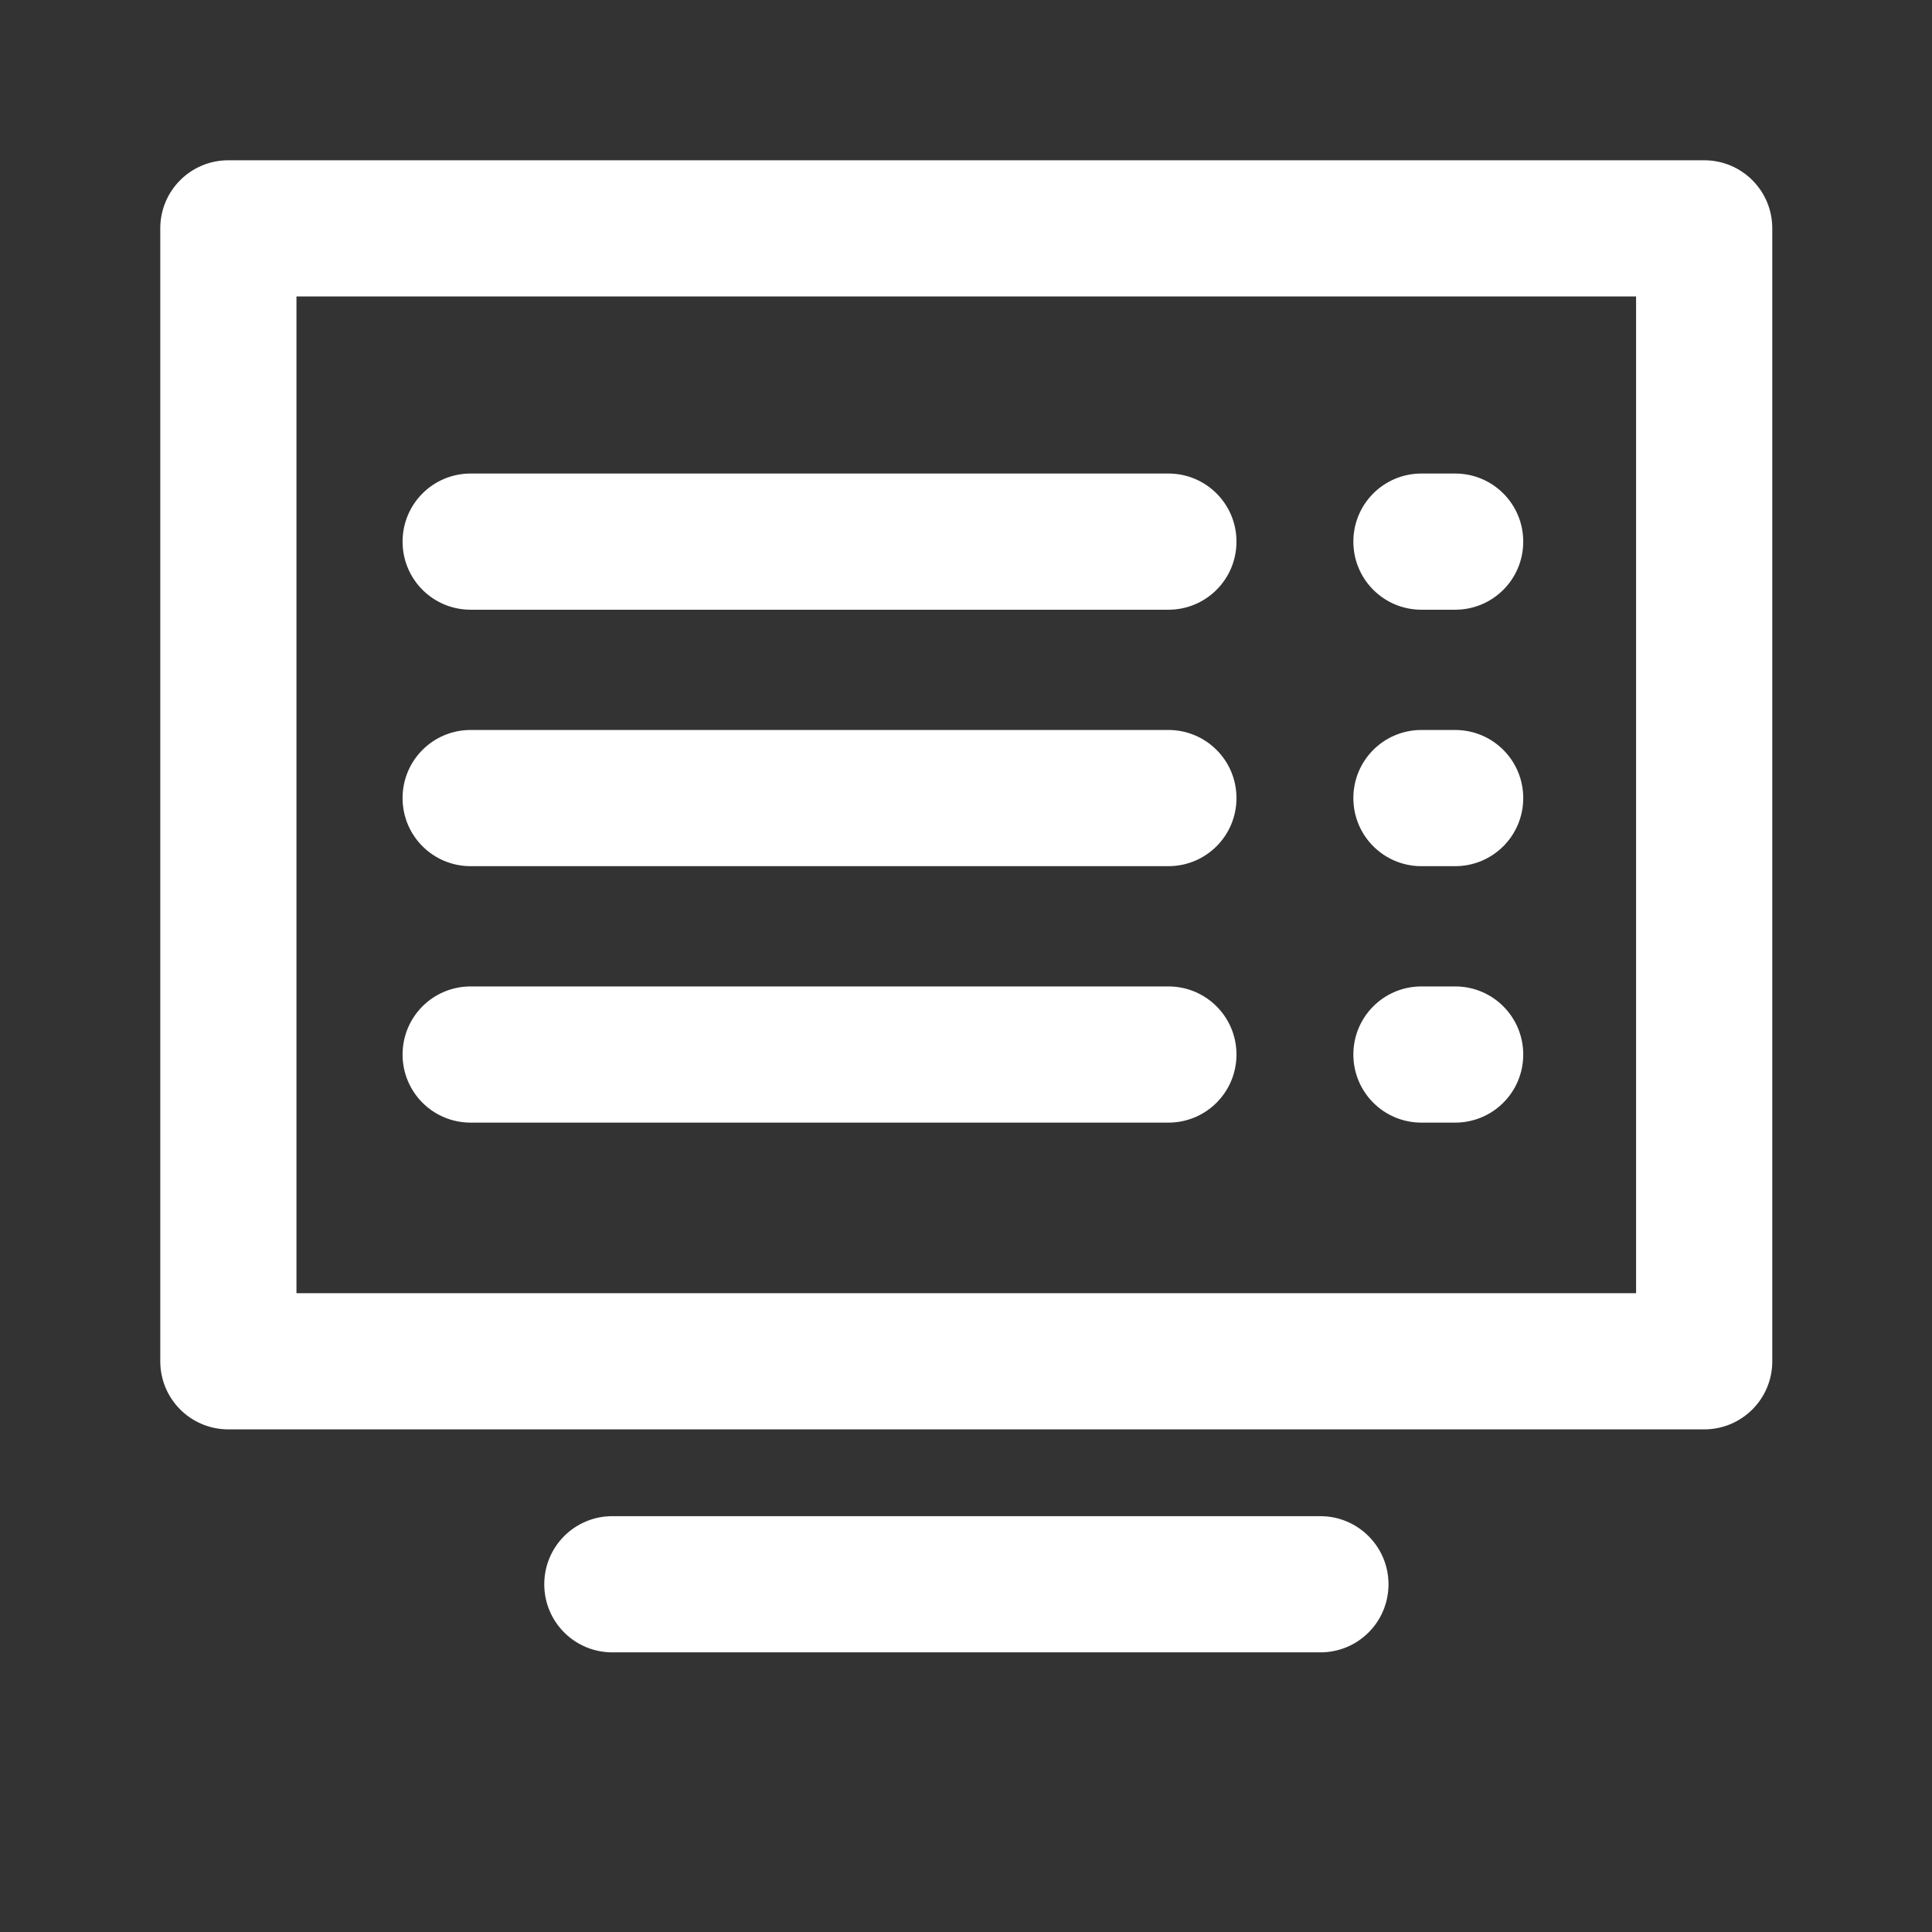 <!DOCTYPE svg PUBLIC "-//W3C//DTD SVG 1.1//EN" "http://www.w3.org/Graphics/SVG/1.1/DTD/svg11.dtd">
<!-- Uploaded to: SVG Repo, www.svgrepo.com, Transformed by: SVG Repo Mixer Tools -->
<svg width="64px" height="64px" viewBox="-110.6 -110.6 1327.20 1327.20" fill="#ffff" class="icon" version="1.1" xmlns="http://www.w3.org/2000/svg" stroke="#ffff">
<rect x="-110.6" y="-110.6" width="1327.20" height="1327.20" fill="#333333" stroke="none"/>
<g id="SVGRepo_bgCarrier" stroke-width="0"/>
<g id="SVGRepo_tracerCarrier" stroke-linecap="round" stroke-linejoin="round"/>
<g id="SVGRepo_iconCarrier">
<path d="M1060.098 0H46.279C20.671 0 0 20.671 0 46.279v778.259c0 25.608 20.671 46.279 46.279 46.279h1013.819c25.608 0 46.279-20.671 46.279-46.279V46.279c0-25.608-20.671-46.279-46.279-46.279z m-46.279 778.259H92.558V92.558h921.261v685.701zM796.462 931.442H310.069c-25.608 0-46.279 20.671-46.279 46.279s20.671 46.279 46.279 46.279h486.392c25.608 0 46.279-20.671 46.279-46.279s-20.826-46.279-46.279-46.279zM212.729 307.755h479.296c25.608 0 46.279-20.671 46.279-46.279s-20.671-46.279-46.279-46.279H212.729c-25.608 0-46.279 20.671-46.279 46.279s20.671 46.279 46.279 46.279zM865.88 307.755h23.14c25.608 0 46.279-20.671 46.279-46.279s-20.671-46.279-46.279-46.279h-23.14c-25.608 0-46.279 20.671-46.279 46.279s20.671 46.279 46.279 46.279zM212.729 483.924h479.296c25.608 0 46.279-20.671 46.279-46.279s-20.671-46.279-46.279-46.279H212.729c-25.608 0-46.279 20.671-46.279 46.279s20.671 46.279 46.279 46.279zM865.88 483.924h23.14c25.608 0 46.279-20.671 46.279-46.279s-20.671-46.279-46.279-46.279h-23.14c-25.608 0-46.279 20.671-46.279 46.279s20.671 46.279 46.279 46.279zM212.729 660.093h479.296c25.608 0 46.279-20.671 46.279-46.279s-20.671-46.279-46.279-46.279H212.729c-25.608 0-46.279 20.671-46.279 46.279s20.671 46.279 46.279 46.279zM865.88 660.093h23.14c25.608 0 46.279-20.671 46.279-46.279s-20.671-46.279-46.279-46.279h-23.14c-25.608 0-46.279 20.671-46.279 46.279s20.671 46.279 46.279 46.279z"/>
</g>
</svg>